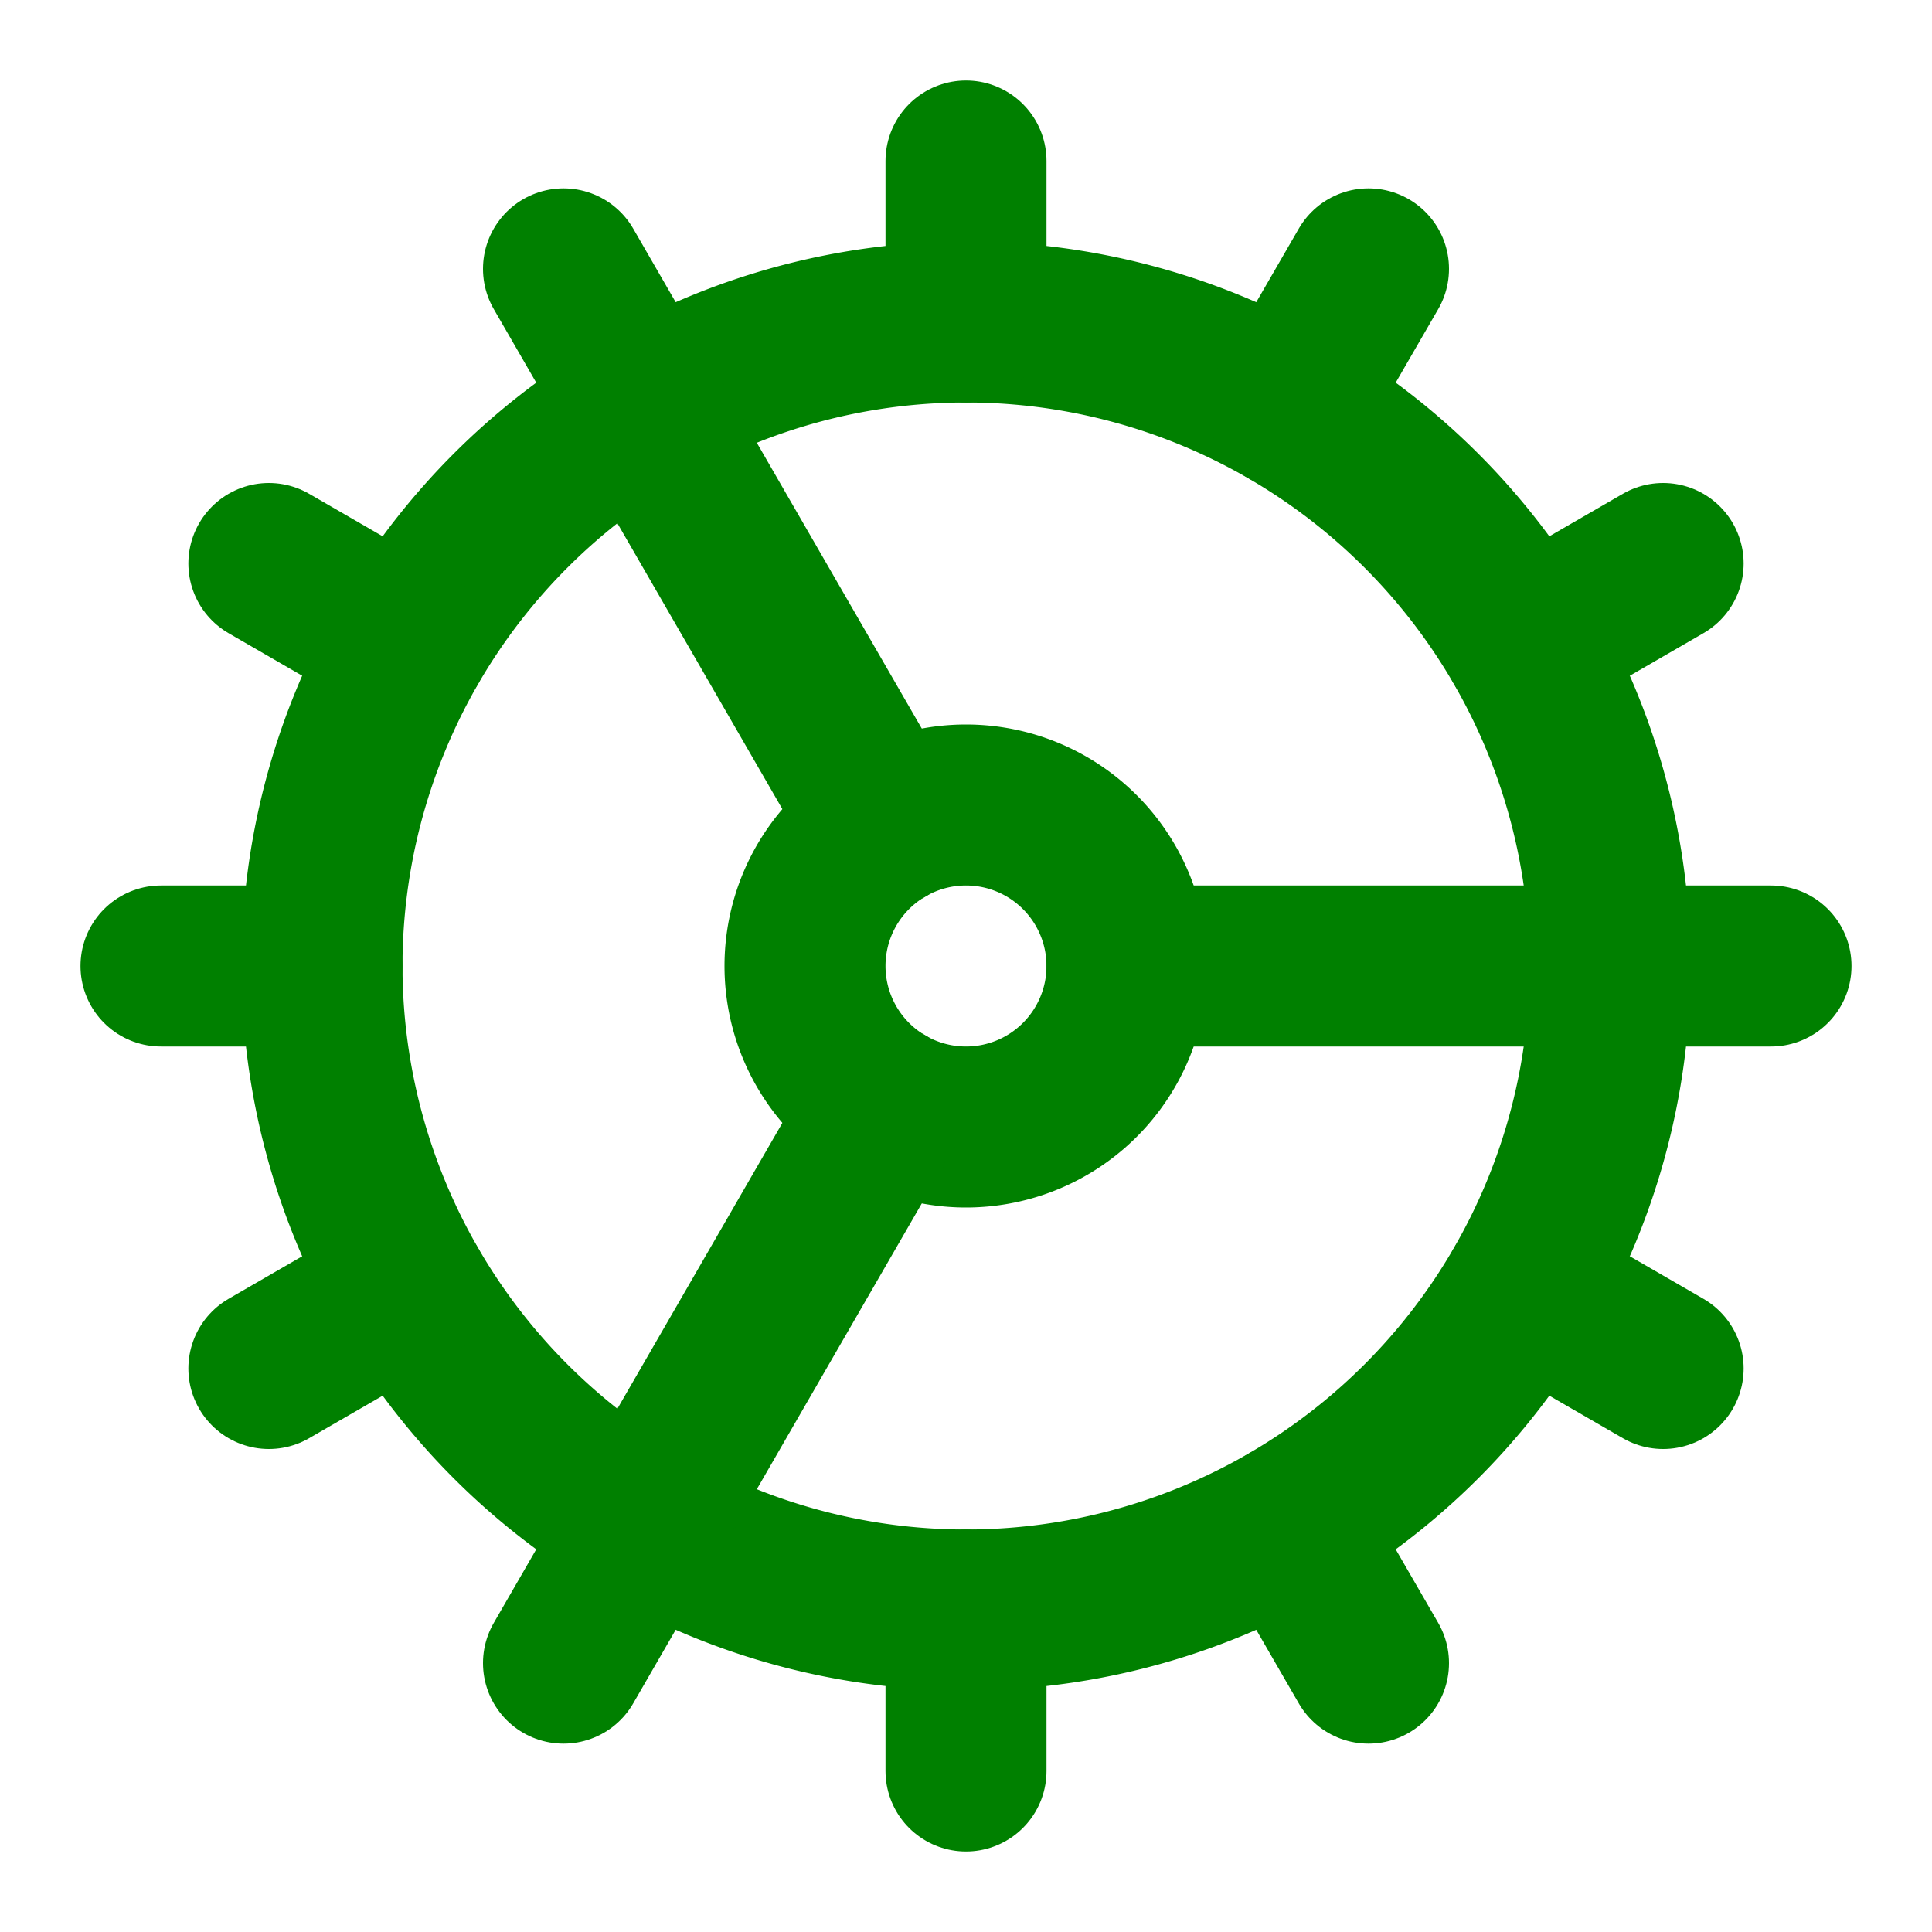<svg xmlns="http://www.w3.org/2000/svg" width="24" height="24" viewBox="0 0 24 24" fill="none" stroke="green" stroke-width="2" stroke-linecap="round" stroke-linejoin="round" class="lucide lucide-cog" style="animation: rotate 2s linear infinite;">
  <defs>
    <style>
      @keyframes rotate {
        0% {
          transform: rotate(0deg);
        }
        100% {
          transform: rotate(360deg);
        }
      }
    </style>
  </defs>
  <path d="M12 20a8 8 0 1 0 0-16 8 8 0 0 0 0 16Z"/>
  <path d="M12 14a2 2 0 1 0 0-4 2 2 0 0 0 0 4Z"/>
  <path d="M12 2v2"/>
  <path d="M12 22v-2"/>
  <path d="m17 20.66-1-1.73"/>
  <path d="M11 10.27 7 3.34"/>
  <path d="m20.66 17-1.73-1"/>
  <path d="m3.34 7 1.73 1"/>
  <path d="M14 12h8"/>
  <path d="M2 12h2"/>
  <path d="m20.66 7-1.73 1"/>
  <path d="m3.34 17 1.73-1"/>
  <path d="m17 3.34-1 1.73"/>
  <path d="m11 13.73-4 6.93"/>
</svg>
